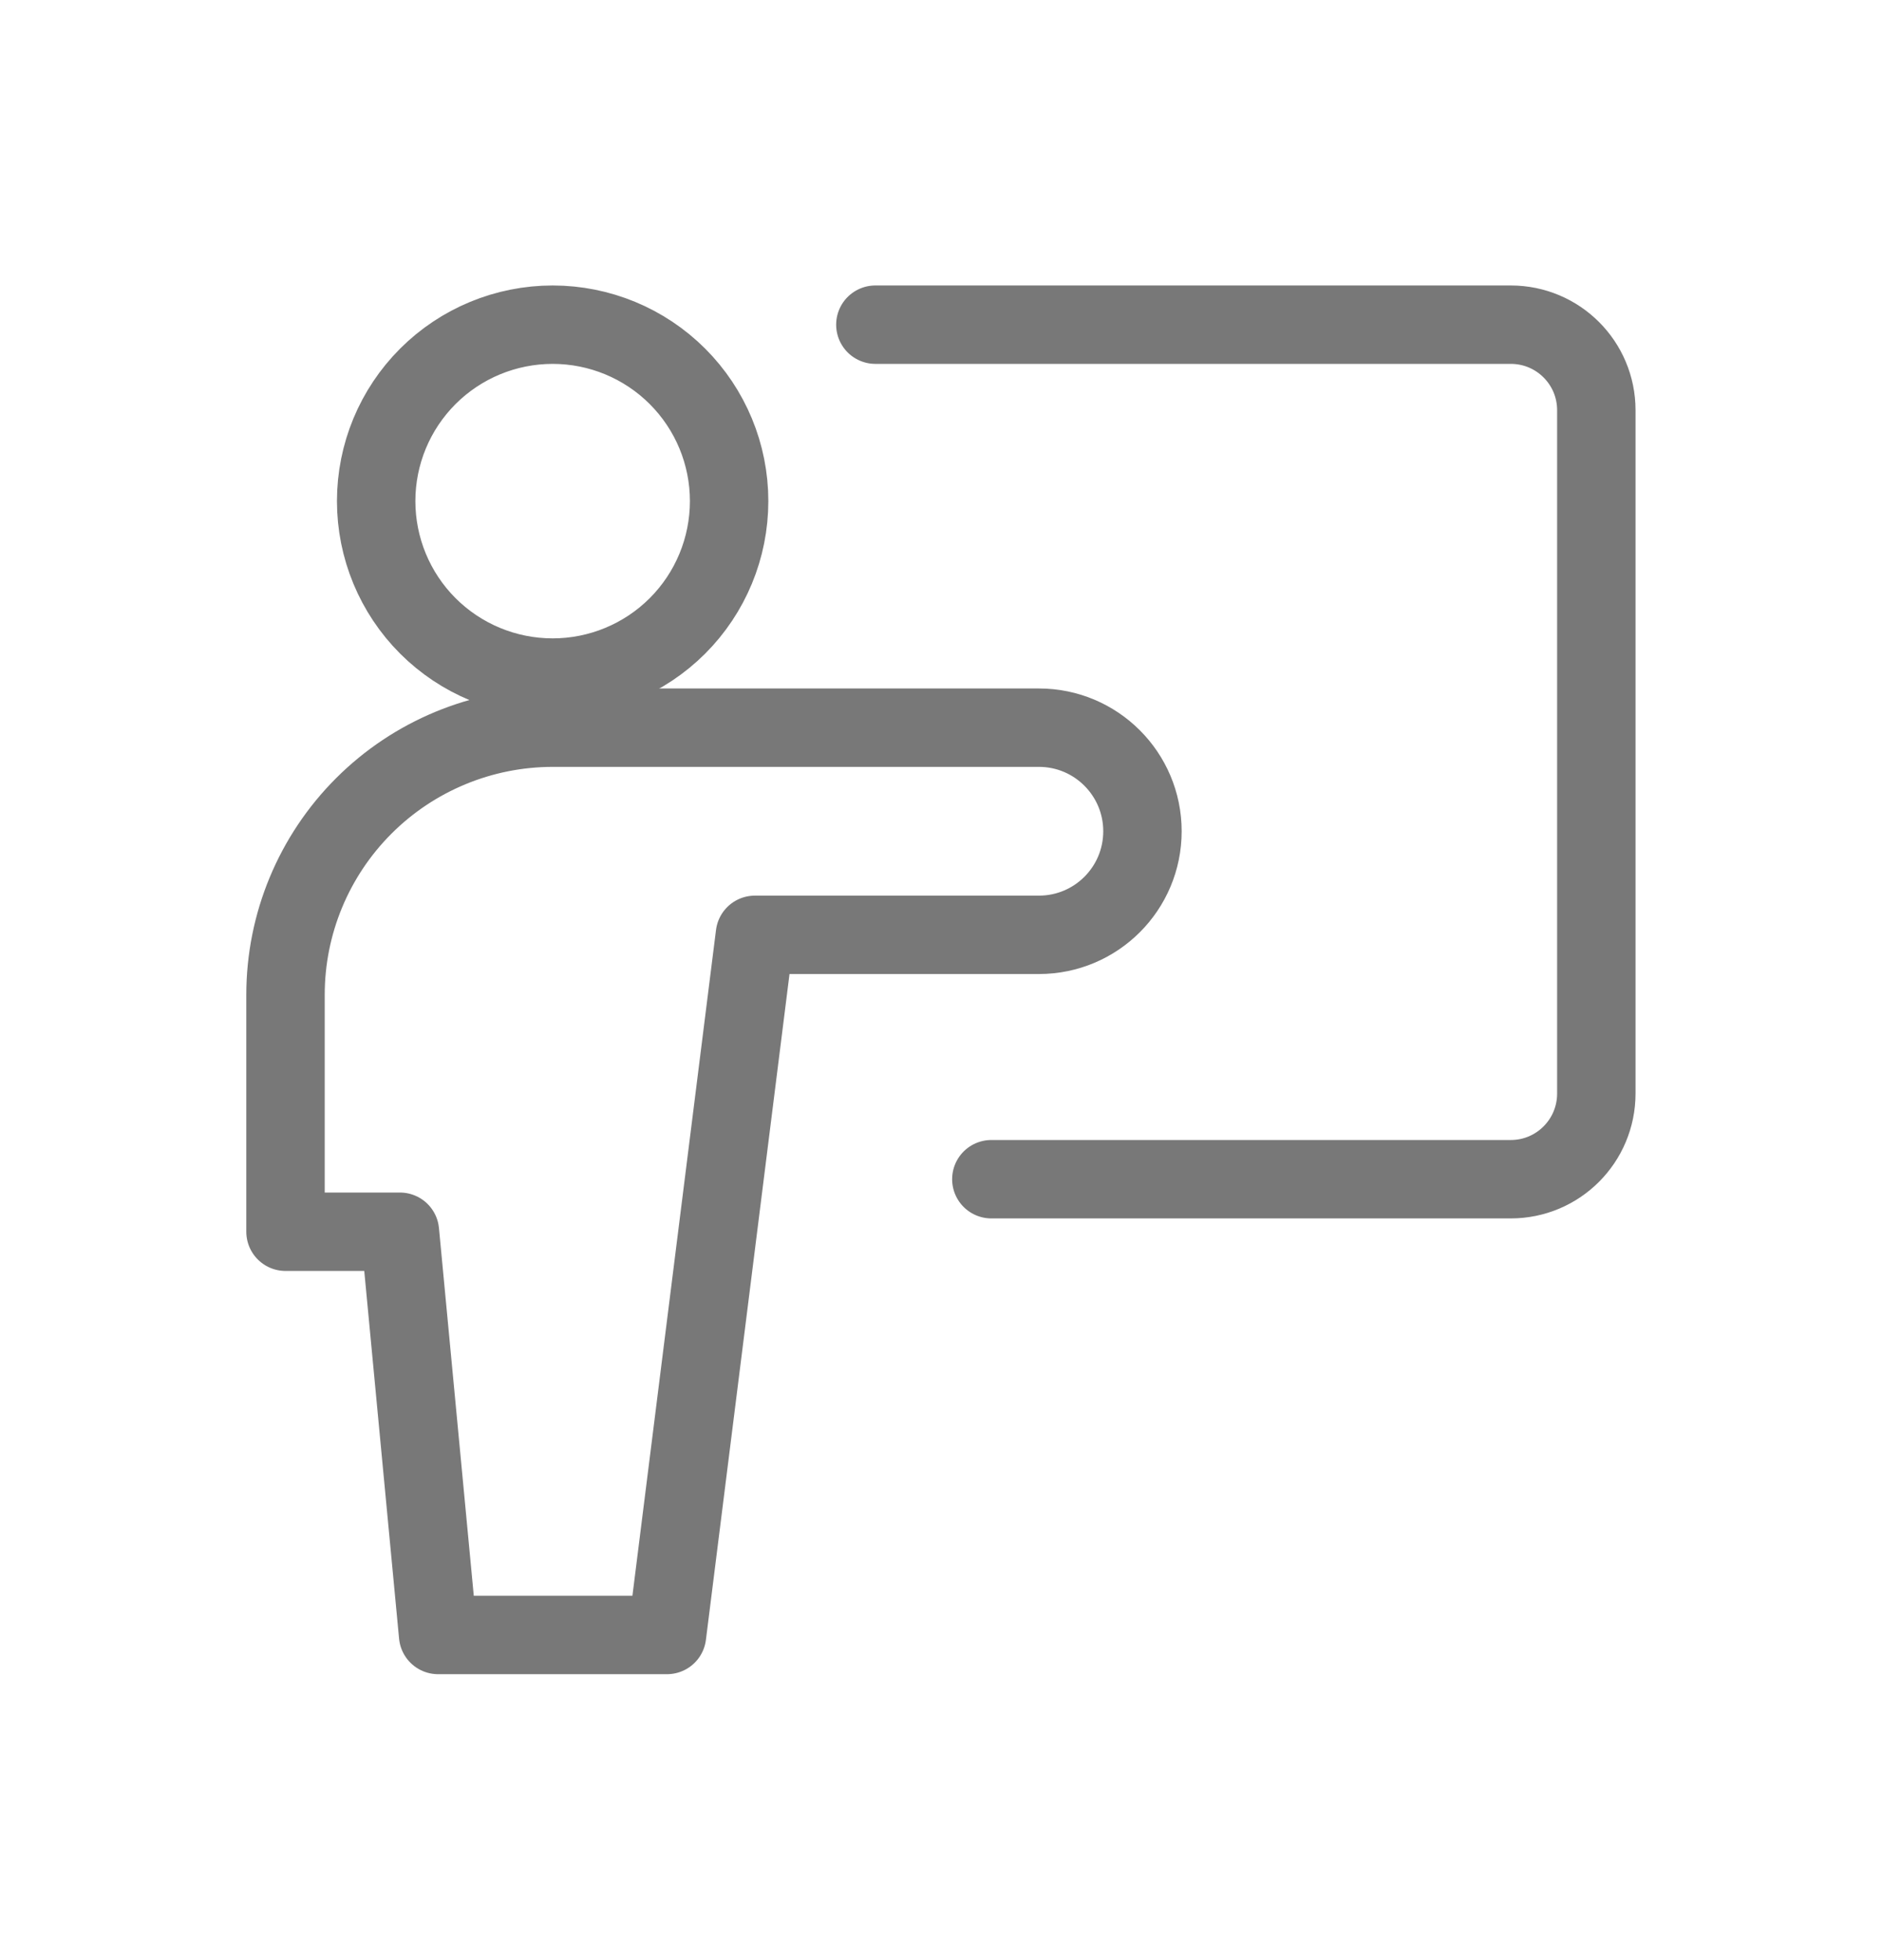 <svg width="24" height="25" viewBox="0 0 24 25" fill="none" xmlns="http://www.w3.org/2000/svg">
<g clip-path="url(#clip0_656_2830)">
<g clip-path="url(#clip1_656_2830)">
<path d="M11.163 4.141H19.266C19.869 4.141 20.357 4.629 20.357 5.232V13.947C20.357 14.551 19.869 15.04 19.266 15.04H12.642M7.048 8.642C7.644 8.642 8.217 8.405 8.639 7.983C9.061 7.561 9.298 6.988 9.298 6.391C9.298 5.794 9.061 5.222 8.639 4.8C8.217 4.378 7.644 4.141 7.048 4.141C6.451 4.141 5.878 4.378 5.456 4.8C5.034 5.222 4.797 5.794 4.797 6.391C4.797 6.988 5.034 7.561 5.456 7.983C5.878 8.405 6.451 8.642 7.048 8.642Z" stroke="#787878" stroke-linecap="round" stroke-linejoin="round"/>
<path d="M14.569 10.602C14.569 9.873 13.978 9.281 13.249 9.281H7.046C6.143 9.282 5.277 9.641 4.639 10.279C4 10.918 3.641 11.784 3.641 12.687V15.71H5.1L5.587 20.853H8.506L9.627 11.923H13.249C13.978 11.923 14.569 11.332 14.569 10.602Z" stroke="#787878" stroke-linecap="round" stroke-linejoin="round"/>
</g>
</g>
<defs>
<clipPath id="clip0_656_2830">
<rect width="24" height="24" fill="white" transform="translate(0 0.5)"/>
</clipPath>
<clipPath id="clip1_656_2830">
<rect width="18" height="18" fill="white" transform="translate(3 3.5)"/>
</clipPath>
</defs>
</svg>
